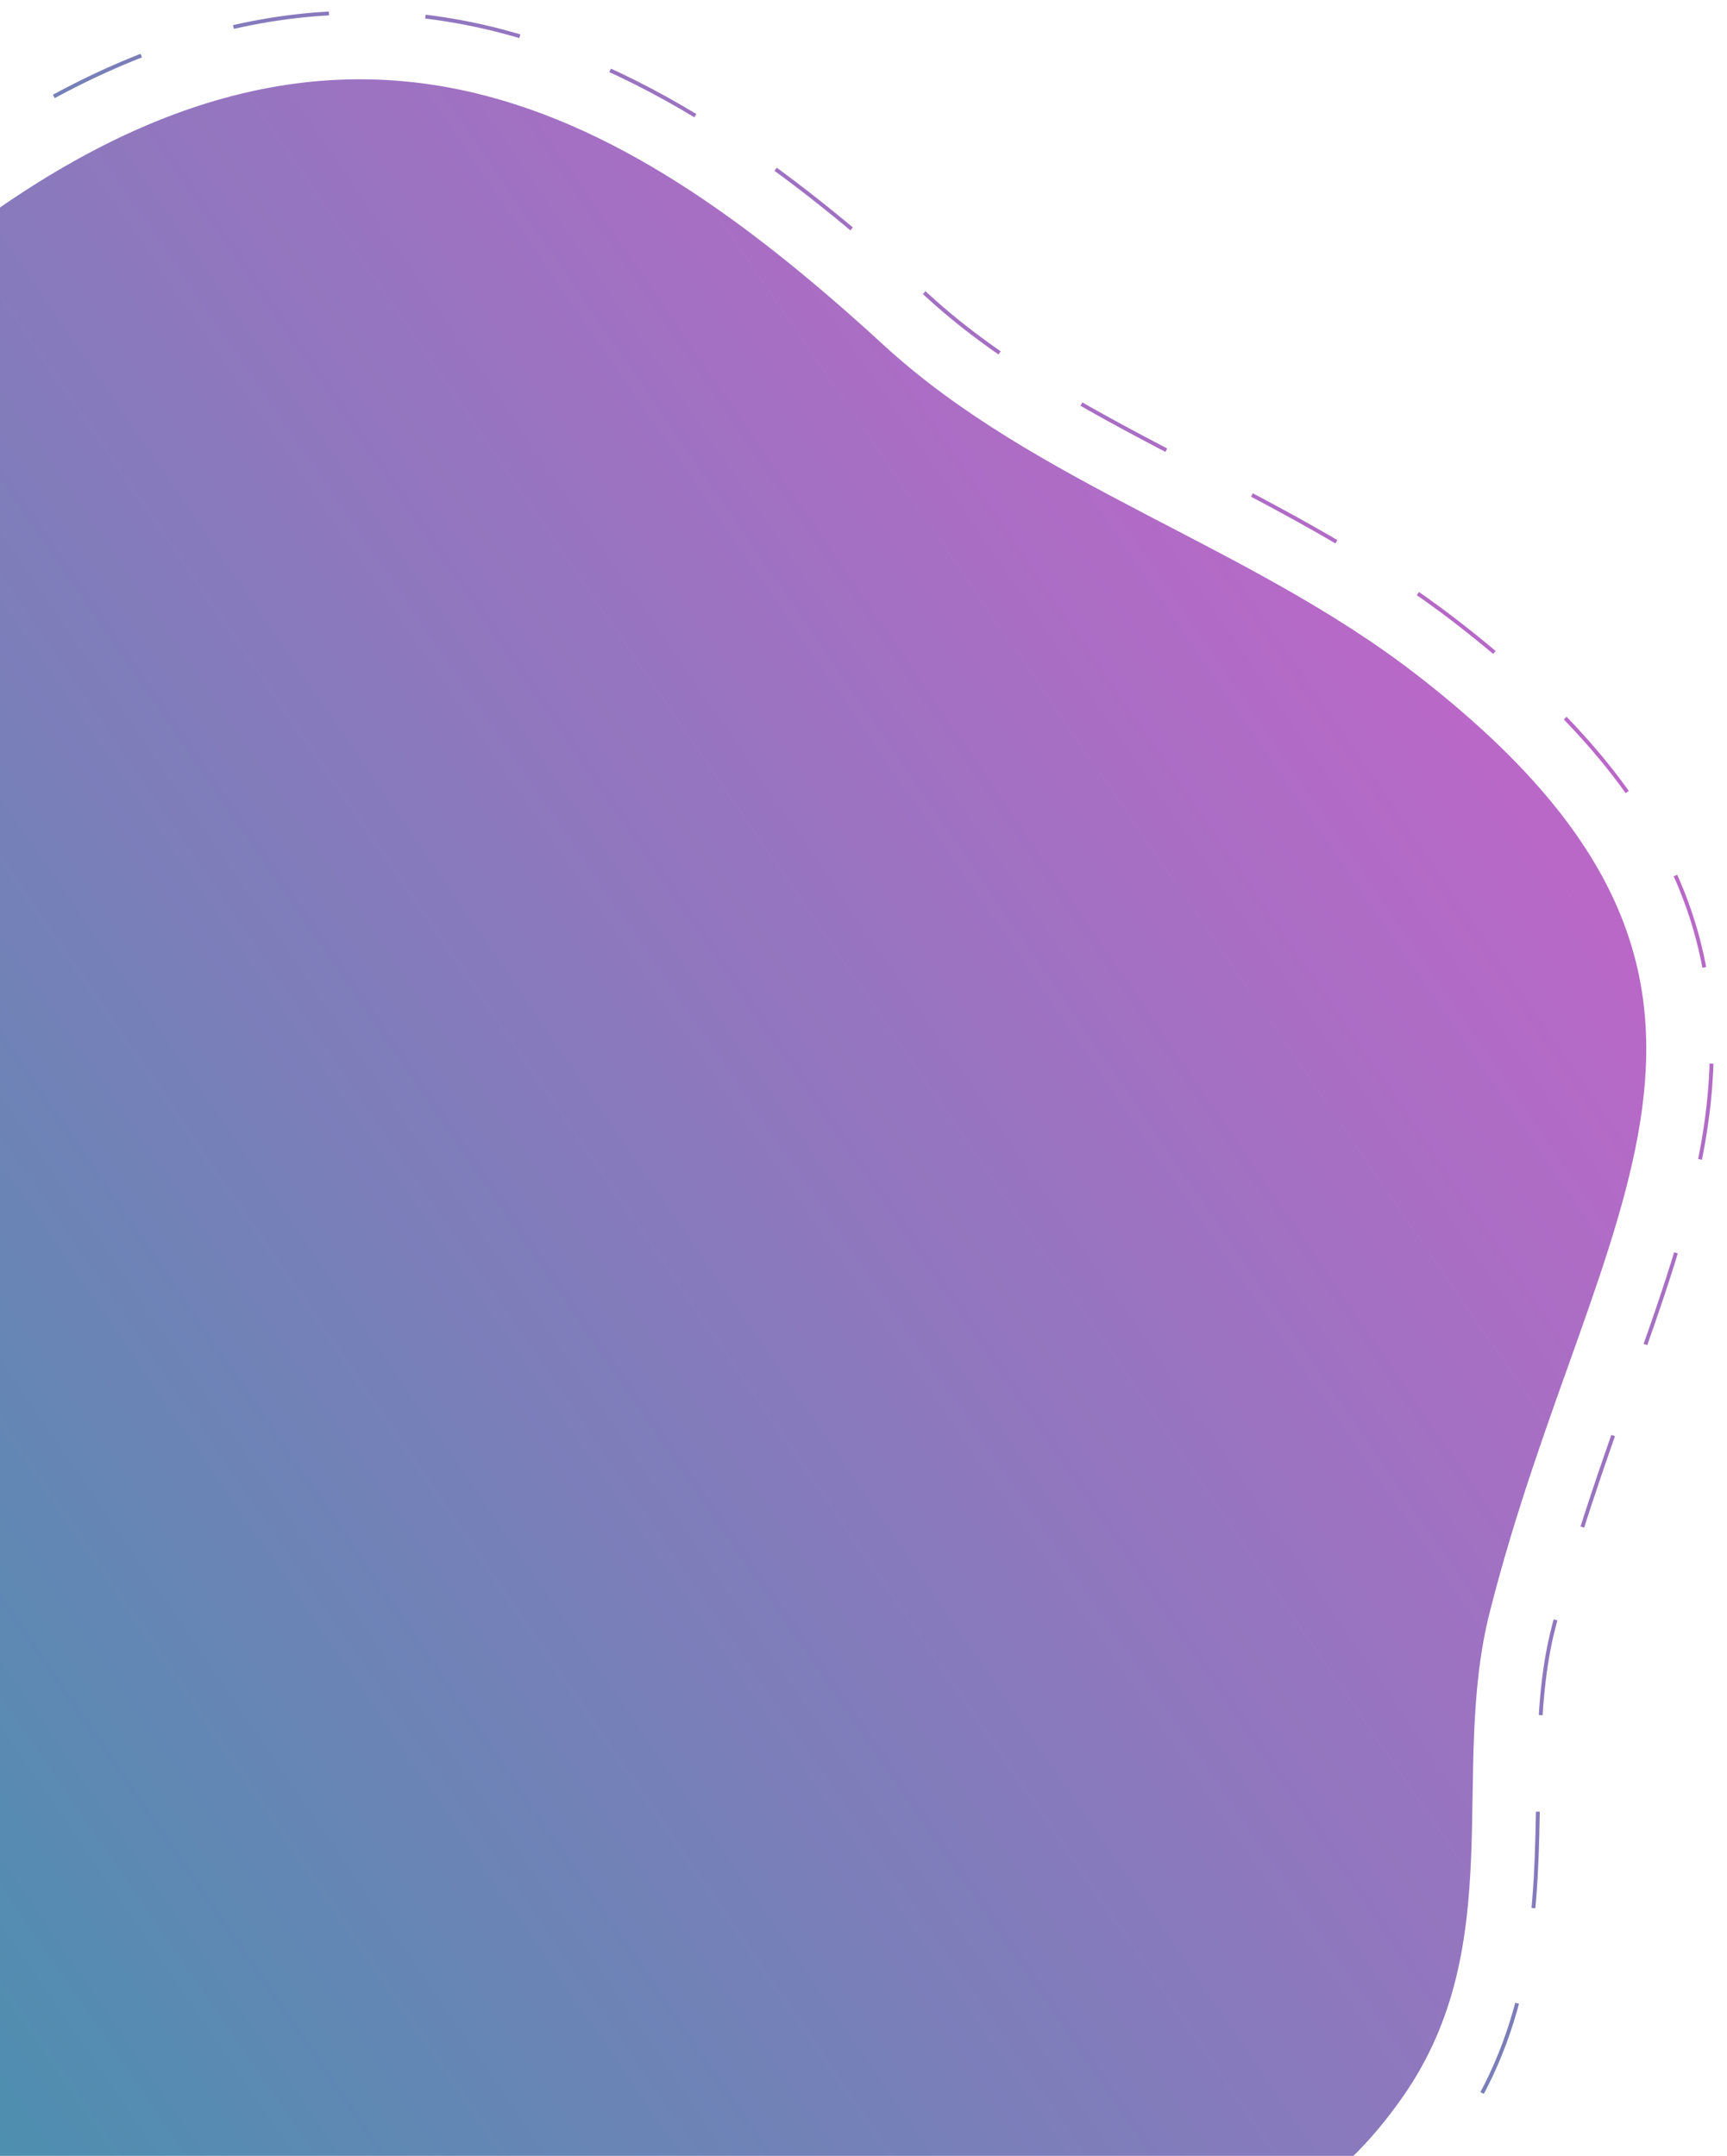 <svg width="447" height="558" viewBox="0 0 447 558" fill="none" xmlns="http://www.w3.org/2000/svg">
<path d="M-202.234 348.993C-196.307 315.306 -173.681 291.343 -153.718 270.213C-143.032 258.897 -132.93 248.195 -125.638 236.721C-109.169 210.792 -102.765 187.579 -96.573 165.123C-86.577 128.826 -76.227 91.29 -25.614 51.34C25.359 11.118 73.621 -3.643 121.93 6.225C169.309 15.894 209.993 48.909 240.125 76.582C259.805 94.634 284.264 107.376 310.157 120.842C332.675 132.562 355.952 144.67 377.009 160.978C430.99 202.817 450.082 243.181 440.802 295.941C437.231 316.287 429.783 337.16 421.898 359.252C414.94 378.784 407.738 398.97 402.002 421.62C401.451 423.805 400.95 426.128 400.533 428.503C398.503 440.036 398.317 452.211 398.106 465.075C397.885 478.818 397.659 493.01 395.121 507.418C392.094 524.666 386.14 539.467 376.945 552.627C348.53 593.325 316.557 596.729 285.655 600.024C273.06 601.367 260.057 602.757 246.516 606.694C229.245 611.728 213.268 620.967 196.334 630.747C170.464 645.706 143.705 661.172 110.263 662.369C45.893 664.671 10.637 621.367 -10.288 588.606C-17.013 578.097 -22.28 567.759 -27.381 557.768C-37.981 536.987 -47.136 519.052 -65.865 507.133C-71.462 503.569 -81.1 501.599 -90.417 499.702C-101.596 497.421 -113.166 495.05 -123.527 489.433C-161.059 469.112 -200.348 425.143 -203.567 372.727C-204.021 364.65 -203.575 356.67 -202.234 348.993Z" stroke="url(#paint0_linear)" stroke-miterlimit="10" stroke-dasharray="25 25"/>
<path d="M-15.205 64.961C-91.596 125.252 -66.191 174.965 -111.362 246.072C-137.092 286.593 -190.081 314.219 -186.578 371.657C-183.935 414.856 -151.983 454.467 -115.497 474.224C-98.453 483.452 -72.585 482.498 -56.823 492.521C-24.304 513.218 -16.682 546.866 3.976 579.227C27.805 616.522 58.585 646.961 109.691 645.133C159.54 643.359 195.295 603.658 241.862 590.102C290.61 575.916 328.526 592.171 363.134 542.643C390.652 503.246 375.158 458.472 385.582 417.316C412.202 312.111 470.526 255.12 366.721 174.679C323.294 141.029 268.036 125.426 228.761 89.356C158.899 25.247 86.141 -15.025 -15.205 64.961Z" fill="url(#paint1_linear)"/>
<defs>
<linearGradient id="paint0_linear" x1="388.285" y1="155.512" x2="-130.541" y2="511.593" gradientUnits="userSpaceOnUse">
<stop stop-color="#BA68C8"/>
<stop offset="1" stop-color="#00A99D"/>
</linearGradient>
<linearGradient id="paint1_linear" x1="371.032" y1="167.727" x2="-119.534" y2="504.412" gradientUnits="userSpaceOnUse">
<stop stop-color="#BA68C8"/>
<stop offset="0.922" stop-color="#4990AE"/>
<stop offset="1" stop-color="#00A99D"/>
</linearGradient>
</defs>
</svg>
